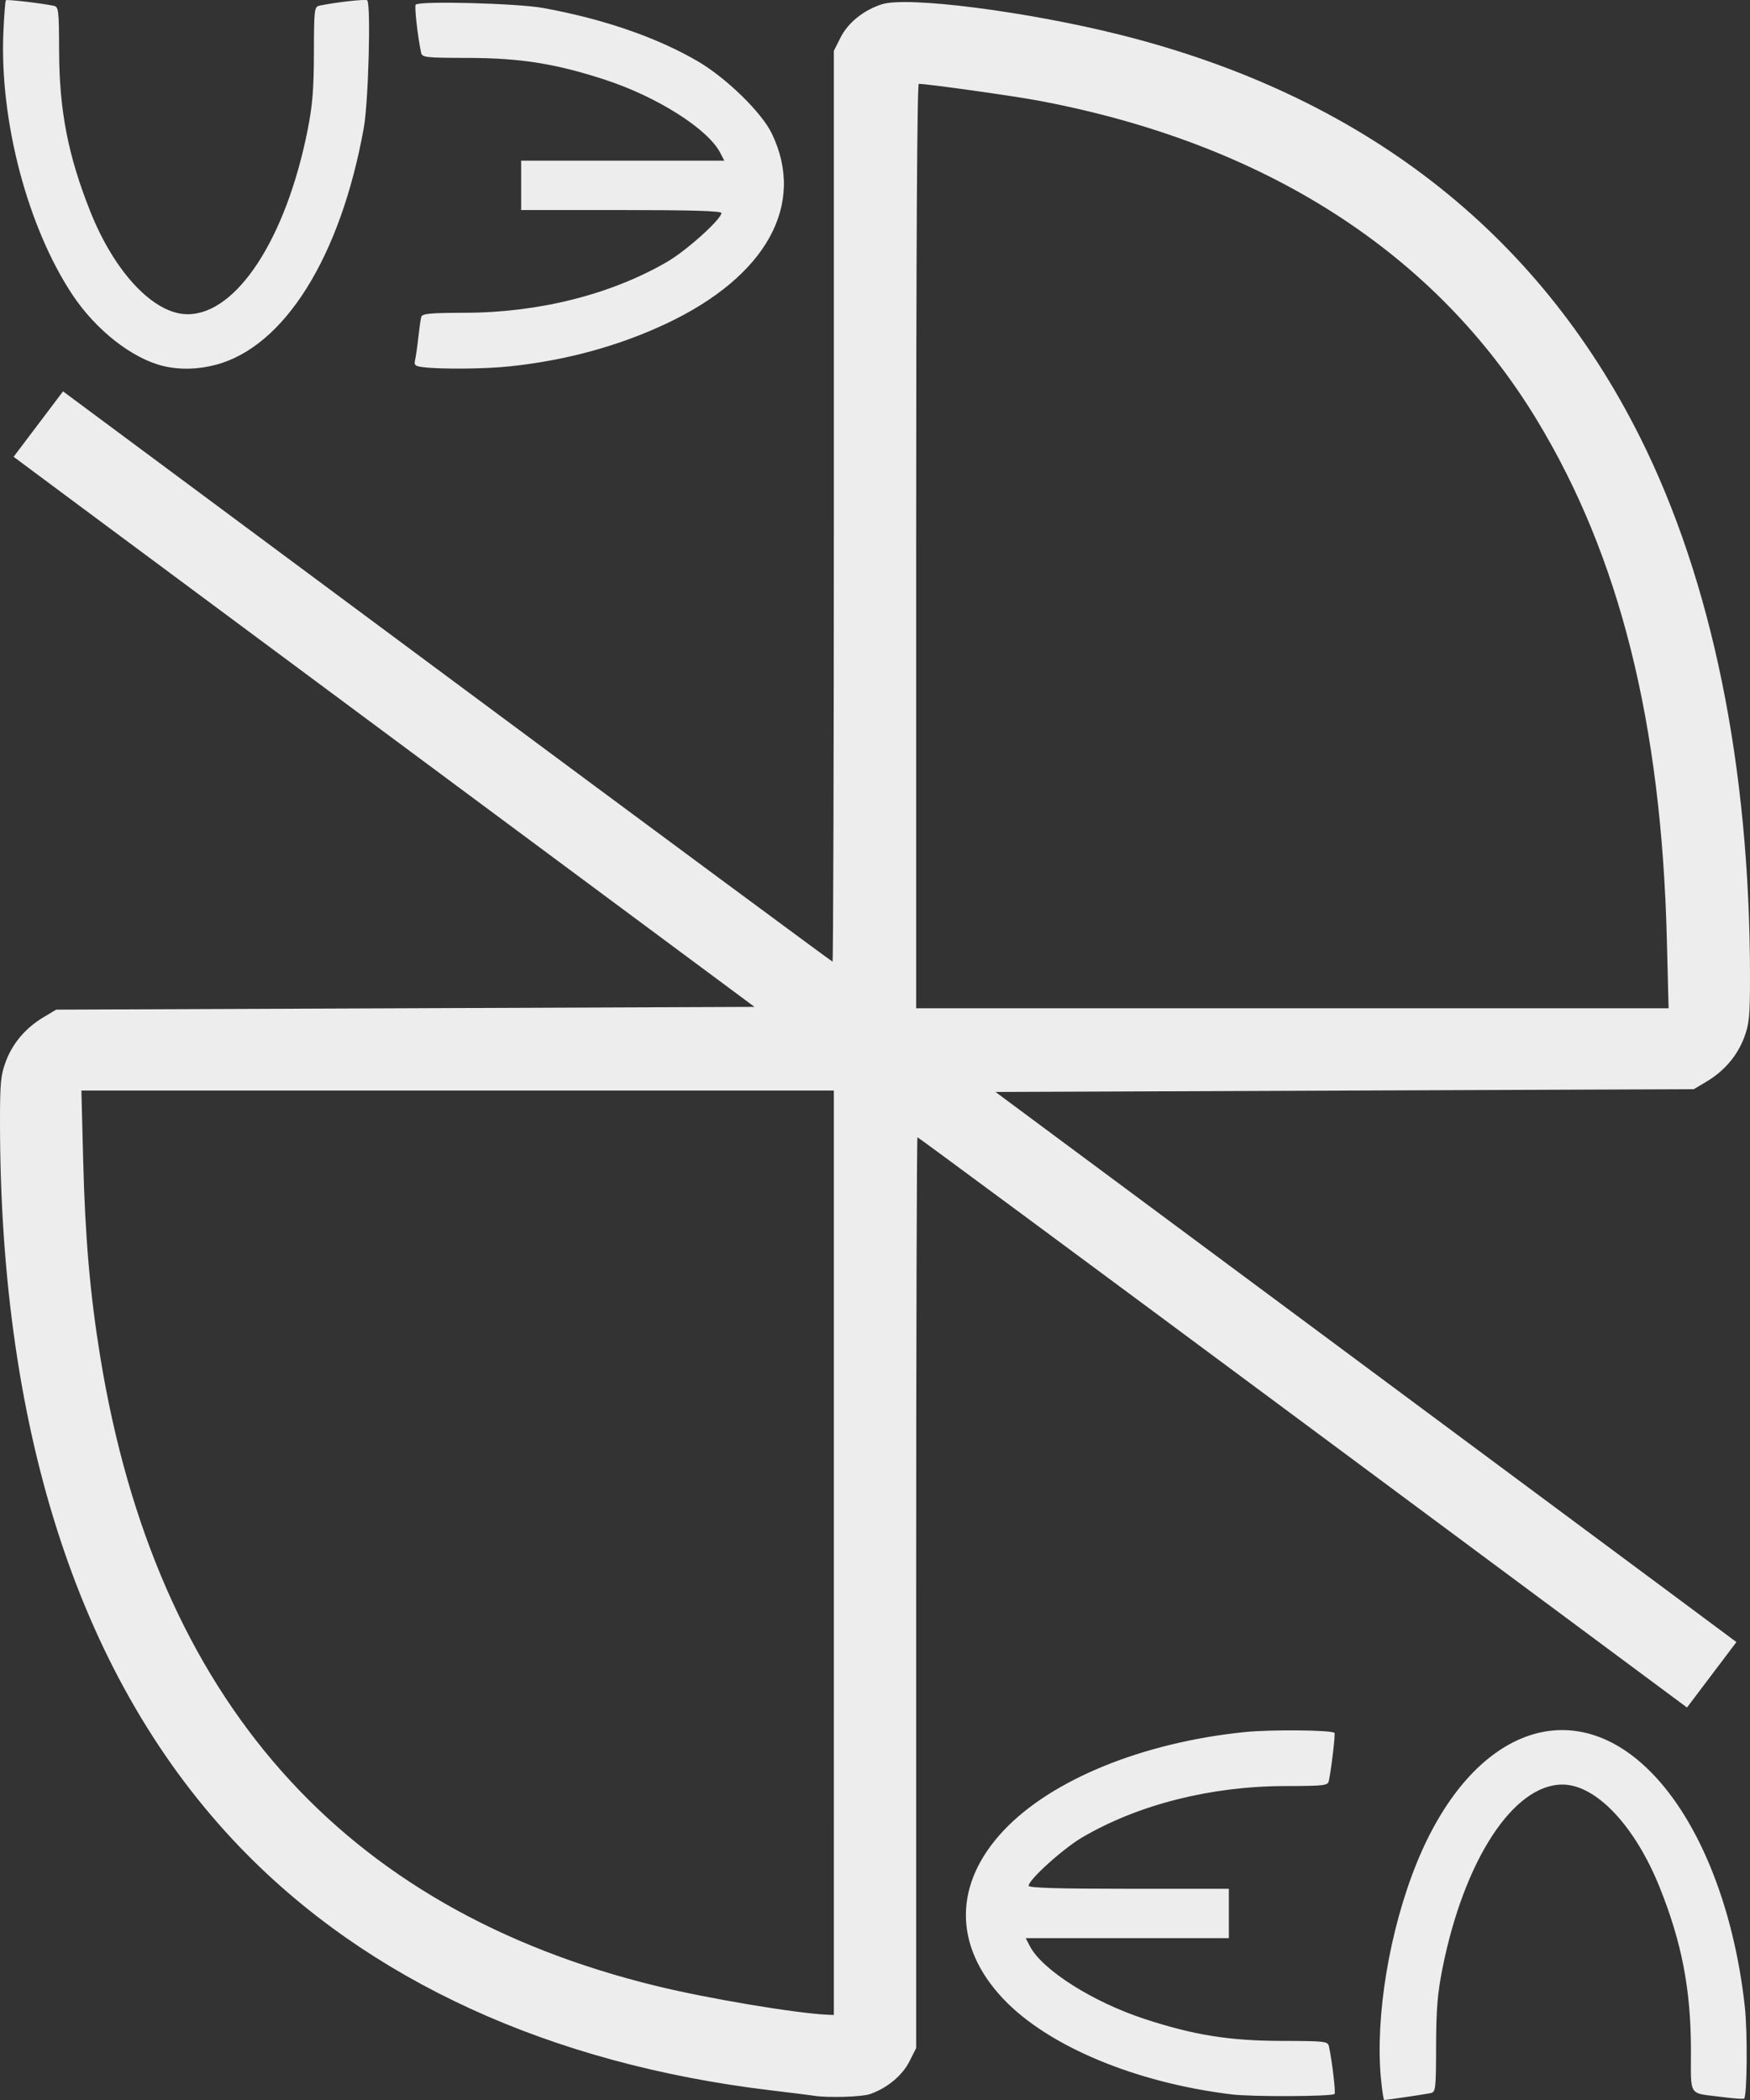 <?xml version="1.0" encoding="UTF-8" standalone="no"?>
<!-- Created with Inkscape (http://www.inkscape.org/) -->

<svg
   width="108.031mm"
   height="129.637mm"
   viewBox="0 0 108.031 129.637"
   version="1.1"
   id="svg1"
   xml:space="preserve"
   xmlns="http://www.w3.org/2000/svg"
   xmlns:svg="http://www.w3.org/2000/svg"><rect x="0" y="0" width="108.031" height="129.637" fill="#333333" stroke="none"/><defs
     id="defs1" /><path
     style="display:inline;fill:#ededed;fill-opacity:1"
     d="m 85.248,128.326 c -0.36,-3.841 0.52,-9.153 2.204,-13.305 3.256,-8.028 9.267,-10.537 14.168,-5.914 3.137,2.959 5.402,8.457 6.093,14.789 0.171,1.561 0.14,5.47 -0.044,5.654 -0.038,0.038 -0.639,-0.004 -1.334,-0.095 -2.171,-0.282 -1.941,0.071 -1.95,-2.986 -0.012,-3.677 -0.568,-6.559 -1.917,-9.928 -1.533,-3.83 -3.944,-6.381 -6.024,-6.376 -3.03,0.007 -6.072,4.681 -7.402,11.372 -0.301,1.516 -0.383,2.517 -0.389,4.763 -0.007,2.704 -0.024,2.847 -0.346,2.915 -0.345,0.073 -2.709,0.422 -2.854,0.422 -0.044,0 -0.135,-0.59 -0.203,-1.312 z m -35.043,1.042 c -0.186,-0.03 -1.367,-0.177 -2.625,-0.328 C 33.957,127.409 22.702,122.249 14.783,114.001 5.04,103.854 0.011,88.654 3.0842275e-5,69.319 -0.001,66.847 0.044,66.367 0.358,65.529 c 0.423,-1.131 1.225,-2.074 2.321,-2.729 l 0.791,-0.473 21.554,-0.085 21.554,-0.085 -18.591,-13.798 C 17.762,40.771 7.471,33.131 5.118,31.381 L 0.84,28.199 2.366,26.179 3.891,24.16 27.602,41.762 c 13.041,9.681 23.748,17.602 23.793,17.602 0.044,0 0.081,-12.652 0.081,-28.115 V 3.134 l 0.421,-0.832 c 0.458,-0.903 1.411,-1.67 2.532,-2.035 1.566,-0.511 8.967,0.436 14.742,1.886 14.881,3.736 25.692,12.103 32.062,24.816 4.448,8.878 6.791,20.344 6.798,33.278 0.001,2.472 -0.044,2.952 -0.357,3.79 -0.423,1.131 -1.225,2.074 -2.321,2.729 l -0.791,0.473 -21.554,0.085 -21.554,0.085 18.591,13.797 c 10.225,7.589 20.516,15.229 22.869,16.98 l 4.278,3.182 -1.525,2.02 -1.525,2.02 -23.712,-17.602 c -13.041,-9.681 -23.748,-17.602 -23.793,-17.602 -0.044,0 -0.081,12.652 -0.081,28.115 v 28.115 l -0.421,0.832 c -0.442,0.871 -1.388,1.65 -2.44,2.009 -0.517,0.176 -2.62,0.234 -3.488,0.096 z m 1.27,-33.513 V 67.323 H 28.251 5.025 l 0.109,4.276 c 0.122,4.801 0.424,8.286 1.052,12.146 3.441,21.128 14.931,34.126 34.349,38.857 3.2,0.78 8.62,1.688 10.56,1.771 l 0.381,0.016 z M 102.897,57.967 C 102.559,44.627 99.985,34.352 94.871,25.921 88.6,15.581 78.053,8.827 64.091,6.21 c -1.567,-0.294 -6.843,-1.033 -7.372,-1.033 -0.104,0 -0.163,10.38 -0.163,28.533 v 28.533 h 23.225 23.225 z M 76.029,129.291 c -5.948,-0.724 -11.349,-2.986 -14.104,-5.906 -3.074,-3.259 -3.064,-7.095 0.029,-10.382 2.951,-3.137 8.575,-5.435 14.877,-6.078 1.614,-0.165 5.367,-0.131 5.548,0.05 0.062,0.062 -0.176,2.111 -0.341,2.935 -0.064,0.321 -0.207,0.339 -2.742,0.347 -4.564,0.014 -9.002,1.137 -12.466,3.154 -1.177,0.685 -3.332,2.627 -3.332,3.002 0,0.13 1.824,0.185 6.181,0.185 h 6.181 v 1.524 1.524 h -6.27 -6.27 l 0.253,0.489 c 0.759,1.467 3.879,3.448 7.085,4.499 3.051,0.999 5.222,1.347 8.468,1.355 2.704,0.007 2.847,0.024 2.915,0.346 0.196,0.931 0.422,2.851 0.345,2.928 -0.162,0.162 -5.076,0.184 -6.357,0.028 z M 10.107,22.602 C 8.181,22.149 5.933,20.393 4.479,18.206 1.704,14.031 -0.029,7.452 0.209,1.996 c 0.046,-1.051 0.115,-1.943 0.154,-1.981 0.063,-0.063 2.102,0.172 2.937,0.339 0.322,0.064 0.339,0.207 0.349,2.826 0.014,3.659 0.555,6.435 1.924,9.872 1.509,3.789 3.938,6.352 6.015,6.347 3.03,-0.007 6.072,-4.681 7.402,-11.372 0.301,-1.516 0.383,-2.517 0.389,-4.763 0.007,-2.704 0.024,-2.847 0.346,-2.915 1.012,-0.213 2.854,-0.418 2.944,-0.328 0.237,0.237 0.076,6.275 -0.21,7.865 -1.433,7.976 -4.916,13.541 -9.162,14.64 -1.102,0.285 -2.19,0.311 -3.19,0.076 z m 15.995,0.062 c -0.482,-0.059 -0.553,-0.124 -0.478,-0.439 0.048,-0.203 0.137,-0.826 0.199,-1.385 0.061,-0.559 0.142,-1.13 0.18,-1.27 0.057,-0.212 0.514,-0.255 2.738,-0.262 4.558,-0.014 8.998,-1.138 12.461,-3.154 1.177,-0.685 3.332,-2.627 3.332,-3.002 0,-0.13 -1.824,-0.185 -6.181,-0.185 h -6.181 v -1.524 -1.524 h 6.27 6.27 l -0.253,-0.489 c -0.759,-1.467 -3.879,-3.448 -7.085,-4.499 -3.051,-0.999 -5.222,-1.347 -8.468,-1.355 -2.704,-0.007 -2.847,-0.024 -2.915,-0.346 -0.213,-1.012 -0.418,-2.854 -0.329,-2.944 0.24,-0.24 6.275,-0.082 7.865,0.207 3.705,0.672 7.022,1.815 9.547,3.29 1.754,1.024 3.939,3.154 4.568,4.454 2.128,4.395 -0.342,8.841 -6.526,11.748 -2.932,1.379 -6.189,2.267 -9.646,2.631 -1.549,0.163 -4.238,0.188 -5.368,0.049 z"
     id="path1" /></svg>
